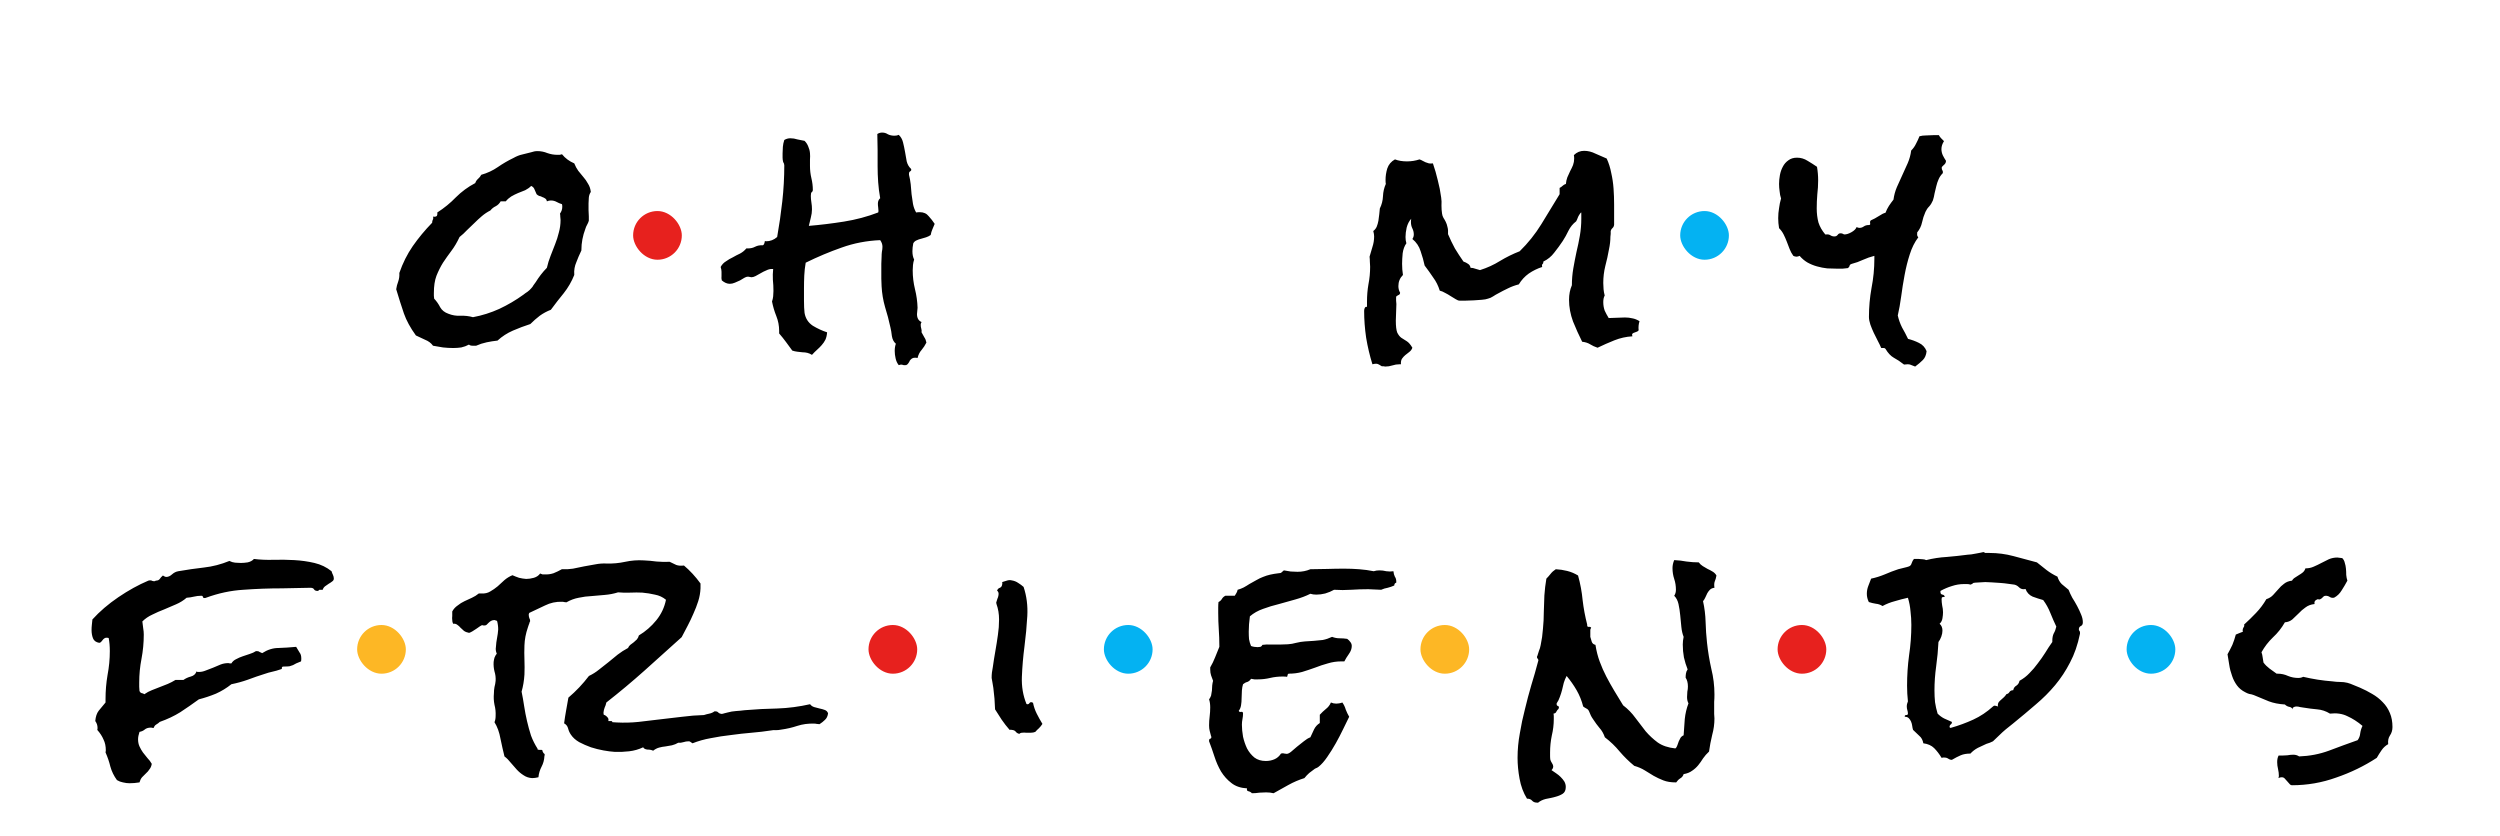<svg width="308" height="103" viewBox="0 0 308 103" fill="none" xmlns="http://www.w3.org/2000/svg">
<g filter="url(#filter0_d)">
<path d="M72.789 19.645C72.648 19.855 72.566 20.09 72.543 20.348C72.519 20.605 72.508 20.84 72.508 21.051C72.508 21.332 72.508 21.613 72.508 21.895C72.531 22.152 72.543 22.41 72.543 22.668V23.195C72.496 23.359 72.426 23.523 72.332 23.688C72.238 23.852 72.168 24.016 72.121 24.18C71.793 25.047 71.629 25.914 71.629 26.781V26.852C71.512 27.133 71.394 27.391 71.277 27.625C71.184 27.859 71.09 28.094 70.996 28.328C70.902 28.539 70.832 28.773 70.785 29.031C70.738 29.266 70.727 29.547 70.75 29.875C70.422 30.695 69.988 31.445 69.449 32.125C68.91 32.781 68.383 33.461 67.867 34.164C67.375 34.352 66.918 34.598 66.496 34.902C66.098 35.207 65.711 35.547 65.336 35.922C64.609 36.156 63.895 36.426 63.191 36.73C62.488 37.035 61.855 37.445 61.293 37.961C60.848 38.008 60.402 38.078 59.957 38.172C59.512 38.266 59.078 38.406 58.656 38.594H58.234C58.023 38.594 57.871 38.547 57.777 38.453C57.473 38.617 57.156 38.734 56.828 38.805C56.5 38.852 56.172 38.875 55.844 38.875C55.422 38.875 55 38.852 54.578 38.805C54.18 38.734 53.77 38.664 53.348 38.594C53.113 38.266 52.785 38.02 52.363 37.855C51.941 37.668 51.566 37.492 51.238 37.328C50.559 36.391 50.066 35.488 49.762 34.621C49.457 33.73 49.141 32.734 48.812 31.633C48.859 31.305 48.941 30.988 49.059 30.684C49.176 30.355 49.223 30.004 49.199 29.629C49.621 28.41 50.172 27.309 50.852 26.324C51.555 25.316 52.352 24.355 53.242 23.441C53.242 23.301 53.266 23.184 53.312 23.09C53.383 22.996 53.395 22.855 53.348 22.668C53.371 22.691 53.418 22.703 53.488 22.703C53.676 22.703 53.793 22.656 53.84 22.562C53.887 22.445 53.898 22.316 53.875 22.176C54.719 21.637 55.48 21.016 56.16 20.312C56.863 19.609 57.66 19.023 58.551 18.555C58.621 18.344 58.738 18.168 58.902 18.027C59.066 17.887 59.195 17.723 59.289 17.535C60.039 17.324 60.719 17.008 61.328 16.586C61.938 16.164 62.582 15.789 63.262 15.461C63.637 15.25 63.988 15.109 64.316 15.039C64.668 14.945 65.043 14.852 65.441 14.758C65.582 14.711 65.711 14.676 65.828 14.652C65.945 14.629 66.074 14.617 66.215 14.617C66.637 14.617 67.047 14.699 67.445 14.863C67.844 15.004 68.254 15.074 68.676 15.074C68.793 15.074 68.887 15.074 68.957 15.074C69.051 15.051 69.144 15.027 69.238 15.004C69.637 15.496 70.141 15.871 70.75 16.129C70.891 16.48 71.055 16.785 71.242 17.043C71.453 17.301 71.664 17.559 71.875 17.816C72.086 18.051 72.273 18.32 72.438 18.625C72.625 18.906 72.742 19.246 72.789 19.645ZM69.273 21.473C69.273 21.355 69.262 21.25 69.238 21.156C69.004 21.086 68.781 20.992 68.57 20.875C68.359 20.758 68.125 20.699 67.867 20.699C67.703 20.699 67.539 20.734 67.375 20.805C67.352 20.641 67.281 20.523 67.164 20.453C67.07 20.383 66.953 20.324 66.812 20.277C66.695 20.207 66.566 20.16 66.426 20.137C66.309 20.09 66.203 20.02 66.109 19.926C66.039 19.738 65.957 19.551 65.863 19.363C65.793 19.152 65.652 19 65.441 18.906C65.231 19.117 64.984 19.293 64.703 19.434C64.422 19.551 64.129 19.668 63.824 19.785C63.543 19.902 63.262 20.043 62.98 20.207C62.723 20.371 62.5 20.57 62.312 20.805H61.68C61.539 21.062 61.34 21.262 61.082 21.402C60.824 21.52 60.602 21.695 60.414 21.93C60.039 22.117 59.688 22.352 59.359 22.633C59.055 22.891 58.75 23.172 58.445 23.477C58.141 23.758 57.836 24.051 57.531 24.355C57.25 24.66 56.945 24.941 56.617 25.199C56.312 25.855 55.973 26.43 55.598 26.922C55.246 27.391 54.906 27.871 54.578 28.363C54.273 28.855 54.004 29.395 53.77 29.98C53.559 30.543 53.453 31.246 53.453 32.09V32.441C53.453 32.559 53.465 32.676 53.488 32.793C53.793 33.121 54.039 33.473 54.227 33.848C54.438 34.223 54.777 34.492 55.246 34.656C55.715 34.844 56.207 34.926 56.723 34.902C57.262 34.879 57.777 34.938 58.27 35.078C59.395 34.867 60.473 34.527 61.504 34.059C62.559 33.566 63.555 32.98 64.492 32.301C64.633 32.184 64.797 32.066 64.984 31.949C65.172 31.809 65.324 31.668 65.441 31.527C65.559 31.41 65.652 31.281 65.723 31.141C65.816 31 65.91 30.871 66.004 30.754C66.191 30.449 66.402 30.145 66.637 29.84C66.871 29.535 67.117 29.254 67.375 28.996C67.492 28.48 67.644 27.988 67.832 27.52C68.019 27.027 68.207 26.547 68.394 26.078C68.582 25.609 68.734 25.129 68.852 24.637C68.992 24.145 69.062 23.629 69.062 23.09C69.062 22.973 69.051 22.844 69.027 22.703C69.027 22.562 69.016 22.434 68.992 22.316C69.18 22.059 69.273 21.777 69.273 21.473ZM115.152 23.582C115.059 23.816 114.965 24.039 114.871 24.25C114.777 24.461 114.707 24.695 114.66 24.953C114.496 25.07 114.309 25.164 114.098 25.234C113.91 25.281 113.711 25.34 113.5 25.41C113.289 25.457 113.09 25.527 112.902 25.621C112.738 25.691 112.609 25.809 112.516 25.973C112.445 26.324 112.41 26.652 112.41 26.957C112.41 27.355 112.48 27.695 112.621 27.977C112.551 28.188 112.504 28.41 112.48 28.645C112.457 28.879 112.445 29.102 112.445 29.312C112.445 30.086 112.539 30.859 112.727 31.633C112.914 32.383 113.02 33.145 113.043 33.918C113.043 34.035 113.031 34.164 113.008 34.305C112.984 34.445 112.973 34.574 112.973 34.691C112.973 35.184 113.16 35.512 113.535 35.676C113.465 35.793 113.43 35.898 113.43 35.992C113.43 36.18 113.453 36.344 113.5 36.484C113.547 36.625 113.559 36.777 113.535 36.941C113.652 37.176 113.77 37.387 113.887 37.574C114.004 37.738 114.086 37.949 114.133 38.207C113.969 38.535 113.77 38.84 113.535 39.121C113.301 39.379 113.137 39.707 113.043 40.105C112.949 40.082 112.844 40.07 112.727 40.07C112.562 40.07 112.434 40.105 112.34 40.176C112.246 40.246 112.164 40.328 112.094 40.422C112.047 40.539 111.988 40.645 111.918 40.738C111.848 40.855 111.754 40.938 111.637 40.984H111.531C111.414 41.008 111.309 40.996 111.215 40.949C111.145 40.926 111.074 40.914 111.004 40.914C110.957 40.914 110.863 40.938 110.723 40.984C110.535 40.75 110.406 40.469 110.336 40.141C110.266 39.836 110.23 39.531 110.23 39.227C110.23 38.898 110.277 38.605 110.371 38.348C110.113 38.137 109.949 37.82 109.879 37.398C109.832 36.977 109.773 36.625 109.703 36.344C109.516 35.477 109.293 34.633 109.035 33.812C108.801 32.992 108.66 32.148 108.613 31.281C108.59 30.953 108.578 30.637 108.578 30.332V28.504C108.578 28.199 108.59 27.906 108.613 27.625C108.613 27.414 108.625 27.215 108.648 27.027C108.695 26.816 108.719 26.605 108.719 26.395C108.719 26.113 108.625 25.844 108.438 25.586C106.773 25.656 105.191 25.961 103.691 26.5C102.215 27.016 100.738 27.637 99.262 28.363C99.168 28.902 99.109 29.43 99.086 29.945C99.062 30.461 99.051 30.988 99.051 31.527V33.074C99.051 33.66 99.074 34.152 99.121 34.551C99.238 35.23 99.578 35.758 100.141 36.133C100.727 36.484 101.312 36.754 101.898 36.941C101.875 37.293 101.805 37.598 101.688 37.855C101.57 38.09 101.418 38.312 101.23 38.523C101.066 38.711 100.879 38.898 100.668 39.086C100.457 39.273 100.246 39.484 100.035 39.719C99.848 39.602 99.66 39.52 99.473 39.473C99.285 39.426 99.086 39.402 98.875 39.402C98.664 39.379 98.453 39.355 98.242 39.332C98.031 39.309 97.82 39.262 97.609 39.191L96.836 38.137C96.578 37.785 96.297 37.434 95.992 37.082V36.766C95.992 36.133 95.875 35.523 95.641 34.938C95.406 34.352 95.231 33.754 95.113 33.145C95.184 32.934 95.231 32.723 95.254 32.512C95.277 32.301 95.289 32.078 95.289 31.844C95.289 31.375 95.266 30.918 95.219 30.473C95.195 30.027 95.207 29.582 95.254 29.137H95.078C94.867 29.137 94.644 29.195 94.41 29.312C94.176 29.406 93.941 29.523 93.707 29.664C93.496 29.781 93.285 29.898 93.074 30.016C92.887 30.109 92.723 30.156 92.582 30.156C92.512 30.156 92.441 30.145 92.371 30.121C92.301 30.098 92.219 30.086 92.125 30.086C92.008 30.086 91.867 30.133 91.703 30.227C91.539 30.32 91.363 30.426 91.176 30.543C90.965 30.637 90.754 30.73 90.543 30.824C90.332 30.918 90.121 30.965 89.91 30.965C89.582 30.965 89.254 30.824 88.926 30.543C88.879 30.355 88.867 30.18 88.891 30.016C88.891 29.852 88.891 29.676 88.891 29.488C88.891 29.301 88.856 29.102 88.785 28.891C88.949 28.586 89.172 28.352 89.453 28.188C89.711 28 89.992 27.836 90.297 27.695C90.578 27.531 90.871 27.379 91.176 27.238C91.481 27.074 91.738 26.863 91.949 26.605H92.16C92.488 26.605 92.781 26.535 93.039 26.395C93.32 26.254 93.637 26.195 93.988 26.219C94.106 26.172 94.188 25.996 94.234 25.691L94.375 25.727C94.891 25.727 95.348 25.551 95.746 25.199C96.004 23.746 96.215 22.281 96.379 20.805C96.543 19.328 96.625 17.852 96.625 16.375C96.625 16.234 96.578 16.094 96.484 15.953C96.438 15.766 96.414 15.59 96.414 15.426V14.898C96.414 14.641 96.426 14.371 96.449 14.09C96.473 13.809 96.531 13.527 96.625 13.246C96.859 13.105 97.106 13.035 97.363 13.035C97.668 13.035 97.961 13.082 98.242 13.176C98.547 13.246 98.84 13.305 99.121 13.352C99.332 13.562 99.484 13.797 99.578 14.055C99.695 14.312 99.766 14.582 99.789 14.863C99.812 15.121 99.812 15.391 99.789 15.672C99.789 15.93 99.789 16.188 99.789 16.445C99.789 16.961 99.848 17.465 99.965 17.957C100.082 18.449 100.141 18.93 100.141 19.398C100.141 19.516 100.094 19.609 100 19.68C99.93 19.727 99.894 19.879 99.894 20.137C99.894 20.395 99.918 20.664 99.965 20.945C100.012 21.227 100.035 21.508 100.035 21.789C100.035 22.117 99.988 22.457 99.894 22.809C99.801 23.16 99.719 23.5 99.648 23.828C101.055 23.711 102.496 23.535 103.973 23.301C105.449 23.066 106.855 22.691 108.191 22.176C108.215 22.129 108.227 22.059 108.227 21.965C108.227 21.824 108.215 21.684 108.191 21.543C108.168 21.402 108.156 21.25 108.156 21.086C108.156 20.805 108.25 20.582 108.438 20.418C108.32 19.762 108.238 19.105 108.191 18.449C108.145 17.793 108.121 17.137 108.121 16.48V14.477C108.121 13.82 108.109 13.164 108.086 12.508C108.273 12.391 108.473 12.332 108.684 12.332C108.941 12.332 109.176 12.402 109.387 12.543C109.621 12.66 109.891 12.719 110.195 12.719C110.406 12.719 110.582 12.684 110.723 12.613C110.98 12.848 111.156 13.152 111.25 13.527C111.344 13.902 111.426 14.289 111.496 14.688C111.566 15.086 111.637 15.484 111.707 15.883C111.801 16.258 111.977 16.562 112.234 16.797L112.27 16.902C112.27 16.996 112.223 17.066 112.129 17.113C112.035 17.16 111.988 17.254 111.988 17.395V17.535C112.082 17.91 112.152 18.297 112.199 18.695C112.246 19.094 112.281 19.504 112.305 19.926C112.352 20.324 112.41 20.723 112.48 21.121C112.551 21.496 112.68 21.848 112.867 22.176C112.984 22.152 113.137 22.141 113.324 22.141C113.793 22.141 114.156 22.305 114.414 22.633C114.695 22.938 114.941 23.254 115.152 23.582ZM201.988 35.57C201.871 35.945 201.836 36.32 201.883 36.695C201.812 36.789 201.73 36.848 201.637 36.871C201.543 36.895 201.449 36.93 201.355 36.977C201.262 37 201.18 37.047 201.109 37.117C201.062 37.164 201.062 37.27 201.109 37.434C200.336 37.48 199.598 37.645 198.895 37.926C198.191 38.207 197.5 38.512 196.82 38.84C196.469 38.723 196.164 38.582 195.906 38.418C195.648 38.254 195.32 38.148 194.922 38.102C194.523 37.305 194.148 36.473 193.797 35.605C193.469 34.715 193.305 33.824 193.305 32.934C193.305 32.277 193.422 31.68 193.656 31.141C193.656 30.438 193.715 29.746 193.832 29.066C193.949 28.387 194.078 27.719 194.219 27.062C194.383 26.383 194.523 25.703 194.641 25.023C194.758 24.344 194.816 23.652 194.816 22.949V22.176C194.77 22.176 194.711 22.234 194.641 22.352C194.57 22.445 194.5 22.562 194.43 22.703C194.383 22.82 194.336 22.938 194.289 23.055C194.242 23.172 194.207 23.242 194.184 23.266C193.785 23.57 193.469 23.957 193.234 24.426C193.023 24.871 192.789 25.293 192.531 25.691C192.203 26.184 191.852 26.664 191.477 27.133C191.125 27.602 190.68 27.965 190.141 28.223V28.293C190.141 28.41 190.105 28.492 190.035 28.539C189.965 28.586 189.953 28.703 190 28.891C189.414 29.078 188.863 29.348 188.348 29.699C187.855 30.051 187.445 30.496 187.117 31.035C186.648 31.152 186.203 31.316 185.781 31.527C185.383 31.715 184.973 31.926 184.551 32.16C184.363 32.254 184.164 32.371 183.953 32.512C183.742 32.652 183.531 32.746 183.32 32.793C183.133 32.863 182.875 32.91 182.547 32.934C182.242 32.957 181.914 32.98 181.562 33.004C181.234 33.027 180.906 33.039 180.578 33.039H179.805C179.688 33.039 179.535 32.98 179.348 32.863C179.16 32.746 178.949 32.617 178.715 32.477C178.504 32.336 178.281 32.207 178.047 32.09C177.812 31.949 177.59 31.855 177.379 31.809C177.191 31.199 176.922 30.66 176.57 30.191C176.242 29.699 175.891 29.207 175.516 28.715C175.398 28.152 175.234 27.566 175.023 26.957C174.836 26.348 174.496 25.844 174.004 25.445C174.121 25.281 174.18 25.094 174.18 24.883C174.18 24.625 174.121 24.379 174.004 24.145C173.887 23.91 173.828 23.652 173.828 23.371C173.828 23.184 173.84 23.043 173.863 22.949C173.605 23.23 173.418 23.594 173.301 24.039C173.207 24.461 173.16 24.848 173.16 25.199C173.16 25.48 173.195 25.738 173.266 25.973C173.031 26.301 172.879 26.711 172.809 27.203C172.762 27.695 172.738 28.129 172.738 28.504C172.738 28.973 172.773 29.43 172.844 29.875C172.469 30.25 172.281 30.707 172.281 31.246C172.281 31.551 172.352 31.82 172.492 32.055C172.492 32.148 172.469 32.219 172.422 32.266C172.375 32.312 172.316 32.348 172.246 32.371C172.199 32.395 172.141 32.43 172.07 32.477C172.023 32.5 172 32.559 172 32.652C172 32.77 172 32.898 172 33.039C172.023 33.18 172.035 33.32 172.035 33.461C172.035 33.789 172.023 34.129 172 34.48C171.977 34.832 171.965 35.172 171.965 35.5C171.965 36.18 172.023 36.672 172.141 36.977C172.281 37.258 172.445 37.469 172.633 37.609C172.844 37.75 173.066 37.891 173.301 38.031C173.535 38.172 173.77 38.441 174.004 38.84C173.934 39.051 173.805 39.227 173.617 39.367C173.453 39.484 173.289 39.613 173.125 39.754C172.984 39.871 172.855 40.012 172.738 40.176C172.621 40.34 172.574 40.574 172.598 40.879H172.422C172.117 40.879 171.824 40.926 171.543 41.02C171.262 41.113 170.969 41.16 170.664 41.16C170.594 41.16 170.523 41.148 170.453 41.125C170.383 41.125 170.312 41.125 170.242 41.125L169.891 40.914C169.773 40.844 169.656 40.809 169.539 40.809C169.422 40.809 169.27 40.832 169.082 40.879C168.754 39.824 168.496 38.734 168.309 37.609C168.145 36.484 168.062 35.383 168.062 34.305C168.062 34.188 168.086 34.07 168.133 33.953C168.203 33.812 168.297 33.766 168.414 33.812V33.145C168.414 32.418 168.473 31.715 168.59 31.035C168.73 30.332 168.801 29.605 168.801 28.855C168.801 28.645 168.789 28.434 168.766 28.223C168.766 28.012 168.754 27.812 168.73 27.625C168.848 27.227 168.965 26.828 169.082 26.43C169.223 26.008 169.293 25.574 169.293 25.129C169.293 24.941 169.258 24.719 169.188 24.461C169.375 24.32 169.516 24.145 169.609 23.934C169.703 23.699 169.773 23.453 169.82 23.195C169.867 22.914 169.902 22.645 169.926 22.387C169.949 22.129 169.973 21.895 169.996 21.684C170.23 21.215 170.359 20.711 170.383 20.172C170.406 19.633 170.523 19.129 170.734 18.66C170.711 18.566 170.699 18.402 170.699 18.168C170.699 17.699 170.77 17.23 170.91 16.762C171.074 16.27 171.391 15.895 171.859 15.637C172.281 15.801 172.773 15.883 173.336 15.883C173.875 15.883 174.391 15.801 174.883 15.637C175.023 15.684 175.152 15.742 175.27 15.812C175.387 15.859 175.504 15.918 175.621 15.988C175.762 16.035 175.902 16.082 176.043 16.129C176.184 16.152 176.348 16.152 176.535 16.129C176.77 16.809 176.969 17.5 177.133 18.203C177.32 18.906 177.461 19.621 177.555 20.348C177.602 20.652 177.613 20.98 177.59 21.332C177.59 21.684 177.613 22.012 177.66 22.316C177.684 22.504 177.742 22.68 177.836 22.844C177.93 22.984 178.023 23.148 178.117 23.336C178.211 23.523 178.281 23.734 178.328 23.969C178.398 24.203 178.422 24.496 178.398 24.848C178.656 25.457 178.938 26.043 179.242 26.605C179.57 27.145 179.922 27.684 180.297 28.223C180.508 28.293 180.695 28.387 180.859 28.504C181.023 28.598 181.129 28.762 181.176 28.996C181.387 28.996 181.574 29.031 181.738 29.102L182.336 29.277C183.227 28.996 184.047 28.621 184.797 28.152C185.57 27.684 186.379 27.285 187.223 26.957C188.254 25.949 189.145 24.836 189.895 23.617C190.645 22.375 191.395 21.145 192.145 19.926V19.152C192.285 19.082 192.402 19 192.496 18.906C192.613 18.789 192.754 18.707 192.918 18.66C192.941 18.379 193 18.109 193.094 17.852C193.211 17.57 193.328 17.312 193.445 17.078C193.586 16.82 193.703 16.574 193.797 16.34C193.891 16.082 193.938 15.812 193.938 15.531C193.938 15.367 193.926 15.227 193.902 15.109C194.254 14.758 194.676 14.582 195.168 14.582C195.637 14.582 196.105 14.699 196.574 14.934C197.066 15.145 197.523 15.344 197.945 15.531C198.203 16.094 198.391 16.691 198.508 17.324C198.648 17.934 198.742 18.566 198.789 19.223C198.836 19.879 198.859 20.535 198.859 21.191V23.688C198.836 23.875 198.766 24.016 198.648 24.109C198.555 24.18 198.484 24.297 198.438 24.461V24.812C198.438 24.93 198.426 25.047 198.402 25.164C198.402 25.656 198.344 26.172 198.227 26.711C198.109 27.391 197.957 28.082 197.77 28.785C197.605 29.465 197.523 30.156 197.523 30.859C197.523 31.117 197.535 31.375 197.559 31.633C197.582 31.891 197.629 32.148 197.699 32.406C197.582 32.617 197.523 32.887 197.523 33.215C197.523 33.59 197.582 33.941 197.699 34.27C197.84 34.574 198.004 34.879 198.191 35.184C198.52 35.184 198.848 35.172 199.176 35.148C199.504 35.125 199.844 35.113 200.195 35.113C200.523 35.113 200.828 35.148 201.109 35.219C201.391 35.266 201.684 35.383 201.988 35.57ZM239.746 15.812C239.746 16.023 239.652 16.199 239.465 16.34C239.301 16.48 239.219 16.586 239.219 16.656C239.219 16.797 239.242 16.902 239.289 16.973C239.336 17.02 239.359 17.078 239.359 17.148V17.324C239.125 17.559 238.949 17.816 238.832 18.098C238.715 18.355 238.621 18.637 238.551 18.941C238.48 19.223 238.41 19.516 238.34 19.82C238.293 20.125 238.223 20.418 238.129 20.699C238.012 20.98 237.859 21.227 237.672 21.438C237.484 21.625 237.332 21.848 237.215 22.105C237.027 22.527 236.887 22.961 236.793 23.406C236.699 23.852 236.5 24.262 236.195 24.637V24.812C236.172 24.977 236.219 25.117 236.336 25.234C235.891 25.82 235.539 26.523 235.281 27.344C235.023 28.141 234.812 28.984 234.648 29.875C234.484 30.742 234.344 31.621 234.227 32.512C234.109 33.379 233.969 34.164 233.805 34.867C233.922 35.383 234.098 35.875 234.332 36.344C234.59 36.789 234.836 37.258 235.07 37.75C235.539 37.867 235.984 38.031 236.406 38.242C236.852 38.453 237.168 38.793 237.355 39.262C237.309 39.73 237.156 40.094 236.898 40.352C236.641 40.609 236.324 40.879 235.949 41.16C235.691 41.066 235.48 40.984 235.316 40.914C235.152 40.867 234.906 40.867 234.578 40.914C234.133 40.562 233.711 40.281 233.312 40.07C232.938 39.859 232.598 39.496 232.293 38.98C232.246 38.91 232.176 38.875 232.082 38.875H231.766C231.648 38.594 231.508 38.301 231.344 37.996C231.18 37.668 231.016 37.34 230.852 37.012C230.688 36.66 230.547 36.32 230.43 35.992C230.312 35.641 230.254 35.324 230.254 35.043C230.254 33.848 230.359 32.664 230.57 31.492C230.805 30.297 230.922 29.09 230.922 27.871V27.52C230.453 27.637 229.984 27.801 229.516 28.012C229.07 28.223 228.613 28.387 228.145 28.504C227.98 28.551 227.887 28.633 227.863 28.75C227.84 28.867 227.77 28.961 227.652 29.031C227.418 29.055 227.195 29.078 226.984 29.102C226.773 29.102 226.574 29.102 226.387 29.102C225.988 29.102 225.566 29.09 225.121 29.066C224.699 29.02 224.277 28.938 223.855 28.82C223.434 28.703 223.035 28.539 222.66 28.328C222.309 28.117 221.992 27.848 221.711 27.52C221.664 27.543 221.605 27.566 221.535 27.59C221.465 27.613 221.395 27.625 221.324 27.625C221.254 27.625 221.184 27.613 221.113 27.59C221.043 27.566 220.984 27.543 220.938 27.52C220.75 27.262 220.598 26.98 220.48 26.676L220.129 25.762C220.012 25.457 219.883 25.164 219.742 24.883C219.602 24.602 219.414 24.344 219.18 24.109C219.109 23.688 219.074 23.277 219.074 22.879C219.074 22.457 219.109 22.047 219.18 21.648C219.227 21.25 219.309 20.852 219.426 20.453C219.332 20.172 219.273 19.879 219.25 19.574C219.203 19.27 219.18 18.965 219.18 18.66C219.18 18.309 219.215 17.945 219.285 17.57C219.355 17.195 219.473 16.855 219.637 16.551C219.801 16.223 220.035 15.953 220.34 15.742C220.621 15.531 220.973 15.426 221.395 15.426C221.863 15.426 222.297 15.555 222.695 15.812C223.094 16.047 223.48 16.293 223.855 16.551C223.902 16.832 223.938 17.113 223.961 17.395C223.984 17.652 223.996 17.934 223.996 18.238C223.996 18.801 223.961 19.375 223.891 19.961C223.844 20.523 223.82 21.098 223.82 21.684C223.82 22.293 223.891 22.867 224.031 23.406C224.195 23.922 224.477 24.414 224.875 24.883H225.016C225.203 24.859 225.367 24.895 225.508 24.988C225.648 25.082 225.812 25.129 226 25.129C226.164 25.129 226.293 25.07 226.387 24.953C226.48 24.812 226.598 24.742 226.738 24.742C226.879 24.742 226.984 24.766 227.055 24.812C227.125 24.859 227.184 24.883 227.23 24.883C227.488 24.883 227.781 24.789 228.109 24.602C228.438 24.414 228.648 24.203 228.742 23.969C228.836 24.039 228.953 24.074 229.094 24.074C229.281 24.074 229.457 24.016 229.621 23.898C229.785 23.781 229.996 23.723 230.254 23.723C230.395 23.723 230.441 23.641 230.395 23.477C230.371 23.289 230.418 23.172 230.535 23.125C230.816 23.008 231.121 22.844 231.449 22.633C231.801 22.398 232.082 22.258 232.293 22.211C232.41 21.906 232.551 21.625 232.715 21.367C232.902 21.086 233.09 20.828 233.277 20.594C233.348 20.055 233.488 19.539 233.699 19.047C233.91 18.555 234.133 18.062 234.367 17.57C234.602 17.078 234.824 16.586 235.035 16.094C235.246 15.602 235.387 15.086 235.457 14.547C235.715 14.289 235.914 14.008 236.055 13.703C236.219 13.398 236.359 13.094 236.477 12.789C236.711 12.719 237.004 12.684 237.355 12.684C237.707 12.66 238.012 12.648 238.27 12.648H238.867C238.938 12.789 239.031 12.918 239.148 13.035L239.5 13.387C239.289 13.715 239.184 14.043 239.184 14.371C239.184 14.629 239.242 14.887 239.359 15.145C239.477 15.379 239.605 15.602 239.746 15.812ZM41.127 67.289C41.127 67.43 41.057 67.547 40.916 67.641C40.799 67.734 40.659 67.828 40.495 67.922C40.354 68.016 40.202 68.121 40.038 68.238C39.897 68.356 39.803 68.496 39.756 68.66H39.44C39.299 68.66 39.229 68.707 39.229 68.801H39.123C38.913 68.801 38.772 68.742 38.702 68.625C38.631 68.484 38.479 68.414 38.245 68.414C37.659 68.414 37.073 68.426 36.487 68.449C35.924 68.449 35.35 68.461 34.764 68.484C33.147 68.484 31.553 68.543 29.983 68.66C28.436 68.754 26.901 69.082 25.377 69.644C25.331 69.668 25.272 69.68 25.202 69.68C25.084 69.68 25.014 69.633 24.991 69.539C24.991 69.445 24.932 69.398 24.815 69.398C24.487 69.398 24.182 69.434 23.901 69.504C23.619 69.574 23.315 69.621 22.987 69.644C22.612 69.973 22.178 70.242 21.686 70.453C21.217 70.664 20.725 70.875 20.209 71.086C19.717 71.273 19.237 71.484 18.768 71.719C18.299 71.93 17.889 72.211 17.538 72.562C17.584 72.844 17.619 73.125 17.643 73.406C17.69 73.664 17.713 73.922 17.713 74.18C17.713 75.188 17.619 76.184 17.432 77.168C17.244 78.129 17.151 79.102 17.151 80.086V80.613C17.151 80.777 17.163 80.953 17.186 81.141C17.233 81.258 17.315 81.34 17.432 81.387C17.573 81.41 17.69 81.457 17.784 81.527C18.088 81.316 18.393 81.152 18.698 81.035C19.026 80.894 19.354 80.766 19.682 80.648C20.034 80.508 20.362 80.379 20.666 80.262C20.994 80.121 21.311 79.957 21.616 79.769H22.6C22.858 79.582 23.163 79.441 23.514 79.348C23.866 79.254 24.1 79.043 24.217 78.715C24.264 78.762 24.311 78.785 24.358 78.785H24.498C24.78 78.785 25.061 78.727 25.342 78.609C25.647 78.492 25.952 78.375 26.256 78.258C26.561 78.117 26.866 77.988 27.17 77.871C27.475 77.754 27.791 77.695 28.119 77.695C28.19 77.695 28.248 77.707 28.295 77.731C28.366 77.731 28.436 77.731 28.506 77.731C28.647 77.496 28.846 77.32 29.104 77.203C29.362 77.062 29.631 76.945 29.913 76.852C30.194 76.758 30.475 76.664 30.756 76.57C31.061 76.477 31.319 76.359 31.53 76.219H31.67C31.811 76.219 31.916 76.254 31.987 76.324C32.081 76.371 32.186 76.418 32.303 76.465C32.959 76.043 33.627 75.832 34.307 75.832C35.01 75.809 35.737 75.762 36.487 75.691C36.651 75.973 36.791 76.207 36.909 76.394C37.049 76.559 37.12 76.805 37.12 77.133C37.12 77.297 37.108 77.414 37.084 77.484C36.827 77.578 36.627 77.66 36.487 77.731L36.1 77.941C35.983 77.988 35.842 78.035 35.678 78.082C35.514 78.106 35.28 78.117 34.975 78.117C34.788 78.117 34.706 78.176 34.729 78.293C34.752 78.387 34.694 78.445 34.553 78.469C34.225 78.586 33.897 78.68 33.569 78.75C33.241 78.82 32.913 78.914 32.584 79.031C31.905 79.242 31.225 79.477 30.545 79.734C29.889 79.969 29.209 80.156 28.506 80.297C27.92 80.766 27.288 81.152 26.608 81.457C25.928 81.738 25.225 81.973 24.498 82.16C23.725 82.723 22.963 83.25 22.213 83.742C21.463 84.211 20.619 84.609 19.682 84.938C19.565 85.055 19.424 85.16 19.26 85.254C19.096 85.348 18.991 85.488 18.944 85.676C18.897 85.676 18.838 85.676 18.768 85.676C18.721 85.652 18.663 85.641 18.592 85.641C18.264 85.641 18.006 85.723 17.819 85.887C17.655 86.027 17.444 86.121 17.186 86.168C17.069 86.519 17.01 86.824 17.01 87.082C17.01 87.41 17.069 87.703 17.186 87.961C17.303 88.219 17.444 88.465 17.608 88.699C17.795 88.934 17.983 89.168 18.17 89.402C18.381 89.613 18.557 89.848 18.698 90.106C18.651 90.387 18.557 90.609 18.416 90.773C18.299 90.961 18.159 91.125 17.994 91.266C17.831 91.43 17.666 91.594 17.502 91.758C17.362 91.922 17.256 92.133 17.186 92.391C16.764 92.461 16.354 92.496 15.956 92.496C15.698 92.496 15.428 92.461 15.147 92.391C14.889 92.344 14.643 92.25 14.409 92.109C14.034 91.594 13.764 91.043 13.6 90.457C13.459 89.871 13.26 89.285 13.002 88.699L13.037 88.453C13.037 87.938 12.944 87.492 12.756 87.117C12.592 86.719 12.334 86.32 11.983 85.922C12.006 85.875 12.018 85.793 12.018 85.676C12.018 85.371 11.924 85.09 11.737 84.832C11.784 84.293 11.924 83.871 12.159 83.566C12.416 83.262 12.698 82.922 13.002 82.547V82.125C13.002 81.117 13.084 80.133 13.248 79.172C13.436 78.188 13.53 77.203 13.53 76.219C13.53 75.609 13.483 75.07 13.389 74.602C13.319 74.578 13.225 74.566 13.108 74.566C12.991 74.566 12.897 74.602 12.827 74.672C12.756 74.719 12.698 74.777 12.651 74.848C12.604 74.918 12.545 74.988 12.475 75.059C12.428 75.129 12.346 75.176 12.229 75.199C11.831 75.129 11.573 74.941 11.456 74.637C11.338 74.332 11.28 73.992 11.28 73.617C11.28 73.406 11.291 73.195 11.315 72.984C11.338 72.773 11.362 72.551 11.385 72.316C12.276 71.332 13.342 70.418 14.584 69.574C15.827 68.731 17.057 68.051 18.276 67.535C18.346 67.512 18.428 67.5 18.522 67.5C18.616 67.5 18.698 67.523 18.768 67.57C18.838 67.594 18.92 67.606 19.014 67.606C19.084 67.606 19.143 67.582 19.19 67.535C19.424 67.535 19.588 67.465 19.682 67.324C19.776 67.184 19.905 67.043 20.069 66.902C20.233 67.019 20.373 67.078 20.491 67.078C20.725 67.078 20.959 66.973 21.194 66.762C21.428 66.551 21.686 66.422 21.967 66.375C23.045 66.188 24.1 66.035 25.131 65.918C26.186 65.801 27.229 65.531 28.26 65.109C28.494 65.227 28.729 65.297 28.963 65.32C29.198 65.344 29.432 65.356 29.666 65.356C29.924 65.356 30.206 65.332 30.51 65.285C30.838 65.215 31.096 65.074 31.284 64.863C32.034 64.957 32.831 64.992 33.674 64.969C34.541 64.945 35.397 64.957 36.241 65.004C37.108 65.051 37.94 65.168 38.737 65.356C39.534 65.543 40.237 65.883 40.846 66.375C40.893 66.539 40.952 66.691 41.022 66.832C41.092 66.973 41.127 67.125 41.127 67.289ZM102.018 83.883C101.971 84.234 101.842 84.504 101.631 84.691C101.444 84.879 101.221 85.055 100.963 85.219C100.846 85.195 100.729 85.184 100.612 85.184C100.518 85.16 100.413 85.148 100.295 85.148C99.569 85.125 98.877 85.219 98.221 85.43C97.588 85.641 96.932 85.793 96.252 85.887C96.018 85.934 95.795 85.957 95.584 85.957C95.397 85.934 95.198 85.945 94.987 85.992C94.237 86.109 93.44 86.203 92.596 86.273C91.752 86.344 90.909 86.438 90.065 86.555C89.221 86.648 88.389 86.777 87.569 86.941C86.772 87.082 86.022 87.293 85.319 87.574C85.248 87.527 85.178 87.481 85.108 87.434C85.037 87.363 84.956 87.328 84.862 87.328C84.627 87.328 84.405 87.363 84.194 87.434C83.983 87.504 83.772 87.527 83.561 87.504C83.327 87.644 83.069 87.75 82.787 87.82C82.53 87.867 82.26 87.914 81.979 87.961C81.721 87.984 81.463 88.031 81.206 88.102C80.948 88.172 80.702 88.301 80.467 88.488C80.28 88.394 80.045 88.348 79.764 88.348C79.506 88.324 79.331 88.231 79.237 88.066C78.698 88.324 78.123 88.488 77.514 88.559C76.928 88.629 76.331 88.652 75.721 88.629C75.323 88.606 74.866 88.547 74.35 88.453C73.834 88.359 73.319 88.231 72.803 88.066C72.287 87.879 71.807 87.668 71.362 87.434C70.916 87.176 70.577 86.871 70.342 86.519C70.178 86.285 70.061 86.027 69.991 85.746C69.92 85.465 69.756 85.254 69.498 85.113C69.569 84.574 69.651 84.047 69.745 83.531C69.838 83.016 69.932 82.488 70.026 81.949C70.495 81.551 70.94 81.129 71.362 80.684C71.784 80.238 72.182 79.769 72.557 79.277C73.002 79.066 73.412 78.809 73.787 78.504C74.186 78.199 74.573 77.894 74.948 77.59C75.346 77.262 75.733 76.945 76.108 76.641C76.506 76.336 76.928 76.066 77.373 75.832C77.444 75.668 77.537 75.539 77.655 75.445C77.795 75.328 77.936 75.223 78.077 75.129C78.217 75.012 78.346 74.894 78.463 74.777C78.581 74.637 78.662 74.473 78.709 74.285C79.53 73.793 80.245 73.172 80.854 72.422C81.463 71.672 81.862 70.828 82.049 69.891C81.651 69.562 81.194 69.352 80.678 69.258C80.186 69.141 79.67 69.059 79.131 69.012C78.662 68.988 78.17 68.988 77.655 69.012C77.162 69.035 76.659 69.023 76.143 68.977C75.627 69.141 75.088 69.246 74.526 69.293C73.987 69.34 73.448 69.387 72.909 69.434C72.37 69.457 71.831 69.527 71.291 69.644C70.776 69.738 70.272 69.926 69.78 70.207C69.686 70.207 69.592 70.195 69.498 70.172C69.428 70.148 69.346 70.137 69.252 70.137C68.502 70.113 67.799 70.266 67.143 70.594C66.487 70.898 65.842 71.203 65.209 71.508C65.162 71.602 65.139 71.672 65.139 71.719C65.139 71.859 65.162 72 65.209 72.141C65.28 72.258 65.315 72.387 65.315 72.527C65.291 72.551 65.28 72.574 65.28 72.598C65.28 72.621 65.268 72.644 65.245 72.668C65.221 72.785 65.186 72.891 65.139 72.984C65.116 73.078 65.081 73.184 65.034 73.301C64.776 74.051 64.635 74.789 64.612 75.516C64.588 76.125 64.588 76.723 64.612 77.309C64.635 77.894 64.635 78.492 64.612 79.102C64.565 79.852 64.448 80.555 64.26 81.211C64.377 81.773 64.483 82.371 64.577 83.004C64.67 83.613 64.787 84.223 64.928 84.832C65.069 85.441 65.233 86.039 65.42 86.625C65.631 87.188 65.901 87.727 66.229 88.242C66.206 88.289 66.217 88.324 66.264 88.348C66.311 88.371 66.358 88.383 66.405 88.383H66.686C66.803 88.383 66.85 88.43 66.827 88.523C66.873 88.594 66.909 88.664 66.932 88.734C66.956 88.781 67.002 88.828 67.073 88.875C67.12 88.945 67.12 89.039 67.073 89.156C67.049 89.625 66.932 90.059 66.721 90.457C66.51 90.856 66.381 91.289 66.334 91.758C66.053 91.828 65.795 91.863 65.561 91.863C65.162 91.84 64.811 91.723 64.506 91.512C64.202 91.324 63.92 91.09 63.663 90.809C63.405 90.527 63.159 90.246 62.924 89.965C62.69 89.66 62.432 89.402 62.151 89.191C61.987 88.535 61.823 87.809 61.659 87.012C61.518 86.215 61.272 85.535 60.92 84.973C61.014 84.762 61.061 84.504 61.061 84.199C61.084 83.731 61.038 83.273 60.92 82.828C60.827 82.359 60.803 81.891 60.85 81.422C60.85 81.164 60.873 80.906 60.92 80.648C60.991 80.391 61.038 80.133 61.061 79.875C61.084 79.477 61.038 79.09 60.92 78.715C60.827 78.34 60.791 77.953 60.815 77.555C60.838 77.367 60.873 77.191 60.92 77.027C60.991 76.84 61.084 76.676 61.202 76.535C61.084 76.254 61.049 75.984 61.096 75.727C61.12 75.328 61.166 74.953 61.237 74.602C61.307 74.25 61.354 73.898 61.377 73.547C61.377 73.359 61.366 73.184 61.342 73.019C61.319 72.832 61.284 72.656 61.237 72.492L60.92 72.387C60.78 72.387 60.639 72.422 60.498 72.492C60.381 72.562 60.276 72.644 60.182 72.738C60.088 72.832 60.006 72.914 59.936 72.984C59.866 73.031 59.795 73.055 59.725 73.055C59.678 73.055 59.62 73.055 59.549 73.055C59.502 73.031 59.456 73.019 59.409 73.019C59.362 73.019 59.268 73.066 59.127 73.16C59.01 73.254 58.858 73.359 58.67 73.477C58.506 73.57 58.342 73.676 58.178 73.793C58.014 73.887 57.885 73.945 57.791 73.969C57.534 73.922 57.323 73.84 57.159 73.723C57.018 73.582 56.877 73.453 56.737 73.336C56.62 73.195 56.491 73.078 56.35 72.984C56.209 72.867 56.034 72.82 55.823 72.844C55.752 72.703 55.717 72.551 55.717 72.387C55.694 72.223 55.694 72.059 55.717 71.894V71.332C55.881 71.027 56.104 70.781 56.385 70.594C56.643 70.383 56.924 70.207 57.229 70.066L58.143 69.644C58.448 69.504 58.729 69.328 58.987 69.117H59.303C59.725 69.141 60.088 69.059 60.393 68.871C60.721 68.684 61.026 68.473 61.307 68.238C61.588 67.981 61.87 67.723 62.151 67.465C62.456 67.207 62.784 67.008 63.135 66.867C63.393 66.984 63.663 67.09 63.944 67.184C64.225 67.254 64.518 67.301 64.823 67.324C65.127 67.324 65.444 67.277 65.772 67.184C66.1 67.09 66.358 66.914 66.545 66.656C66.662 66.703 66.756 66.738 66.827 66.762C66.92 66.762 67.026 66.762 67.143 66.762C67.495 66.785 67.846 66.738 68.198 66.621C68.549 66.481 68.889 66.316 69.217 66.129C69.686 66.152 70.143 66.129 70.588 66.059C71.057 65.965 71.514 65.871 71.959 65.777C72.428 65.684 72.885 65.602 73.331 65.531C73.799 65.438 74.268 65.402 74.737 65.426C75.51 65.449 76.272 65.379 77.022 65.215C77.772 65.051 78.534 64.992 79.307 65.039C79.846 65.062 80.373 65.109 80.889 65.18C81.428 65.227 81.967 65.238 82.506 65.215C82.811 65.356 83.081 65.484 83.315 65.602C83.573 65.695 83.889 65.719 84.264 65.672C85.014 66.305 85.694 67.043 86.303 67.887V68.484C86.28 69.023 86.186 69.551 86.022 70.066C85.858 70.582 85.659 71.098 85.424 71.613C85.213 72.106 84.979 72.598 84.721 73.09C84.463 73.559 84.217 74.027 83.983 74.496C82.459 75.879 80.936 77.25 79.412 78.609C77.889 79.969 76.319 81.281 74.702 82.547C74.655 82.781 74.584 82.992 74.491 83.18C74.42 83.367 74.373 83.566 74.35 83.777C74.35 83.894 74.362 83.988 74.385 84.059C74.549 84.106 74.69 84.199 74.807 84.34C74.948 84.457 74.995 84.621 74.948 84.832H75.264C75.381 84.832 75.44 84.879 75.44 84.973L76.002 85.008C76.893 85.055 77.784 85.031 78.674 84.938C79.565 84.844 80.456 84.738 81.346 84.621C82.26 84.504 83.162 84.398 84.053 84.305C84.944 84.188 85.834 84.117 86.725 84.094C86.936 84.023 87.159 83.965 87.393 83.918C87.627 83.871 87.838 83.777 88.026 83.637H88.131C88.295 83.637 88.412 83.684 88.483 83.777C88.577 83.871 88.706 83.93 88.87 83.953C88.987 83.953 89.104 83.93 89.221 83.883C89.362 83.836 89.502 83.801 89.643 83.777C89.971 83.684 90.311 83.625 90.662 83.602C91.037 83.578 91.401 83.543 91.752 83.496C93.112 83.379 94.459 83.309 95.795 83.285C97.131 83.238 98.467 83.062 99.803 82.758C99.92 82.922 100.084 83.039 100.295 83.109C100.506 83.156 100.729 83.215 100.963 83.285C101.198 83.332 101.409 83.391 101.596 83.461C101.807 83.531 101.948 83.672 102.018 83.883ZM128.427 85.184C128.31 85.371 128.17 85.547 128.005 85.711C127.841 85.852 127.689 86.004 127.548 86.168C127.384 86.238 127.197 86.273 126.986 86.273C126.798 86.273 126.611 86.273 126.423 86.273C126.259 86.25 126.095 86.25 125.931 86.273C125.791 86.273 125.673 86.32 125.58 86.414C125.392 86.367 125.252 86.285 125.158 86.168C125.064 86.027 124.9 85.945 124.666 85.922C124.572 85.898 124.478 85.898 124.384 85.922C124.033 85.523 123.705 85.102 123.4 84.656C123.119 84.211 122.849 83.789 122.591 83.391C122.568 82.523 122.498 81.644 122.38 80.754C122.357 80.543 122.322 80.332 122.275 80.121C122.228 79.91 122.193 79.711 122.17 79.523C122.17 79.289 122.181 79.066 122.205 78.856C122.252 78.621 122.287 78.41 122.31 78.223C122.404 77.543 122.509 76.875 122.627 76.219C122.744 75.562 122.849 74.894 122.943 74.215C123.037 73.606 123.084 72.973 123.084 72.316C123.084 71.637 122.978 71.004 122.767 70.418L122.732 70.242C122.779 70.055 122.826 69.902 122.873 69.785C122.943 69.644 122.99 69.492 123.013 69.328C123.06 69.07 123.002 68.883 122.838 68.766C122.908 68.578 123.025 68.461 123.189 68.414C123.353 68.344 123.447 68.203 123.47 67.992C123.494 67.898 123.494 67.805 123.47 67.711C123.658 67.641 123.845 67.582 124.033 67.535C124.244 67.465 124.443 67.453 124.63 67.5C124.935 67.547 125.205 67.652 125.439 67.816C125.673 67.957 125.896 68.121 126.107 68.309C126.482 69.434 126.634 70.629 126.564 71.894C126.494 73.137 126.377 74.391 126.213 75.656C126.048 76.922 125.943 78.164 125.896 79.383C125.849 80.578 126.037 81.691 126.459 82.723L126.529 82.758C126.646 82.781 126.74 82.746 126.81 82.652C126.88 82.535 126.974 82.488 127.091 82.512C127.185 82.559 127.244 82.582 127.267 82.582C127.361 83.051 127.513 83.496 127.724 83.918C127.935 84.34 128.17 84.762 128.427 85.184ZM172.021 67.641V67.781C171.857 67.828 171.775 67.945 171.775 68.133C171.517 68.25 171.248 68.344 170.966 68.414C170.685 68.461 170.416 68.543 170.158 68.66C169.9 68.637 169.63 68.625 169.349 68.625C169.091 68.602 168.834 68.59 168.576 68.59C167.873 68.59 167.17 68.613 166.466 68.66C165.763 68.707 165.06 68.707 164.357 68.66C164.029 68.848 163.666 69 163.267 69.117C162.892 69.211 162.529 69.258 162.177 69.258C161.896 69.258 161.65 69.223 161.439 69.152C160.877 69.434 160.255 69.668 159.576 69.856C158.92 70.043 158.252 70.231 157.572 70.418C156.892 70.582 156.236 70.781 155.603 71.016C154.994 71.227 154.455 71.531 153.986 71.93C153.939 72.258 153.904 72.586 153.88 72.914C153.857 73.219 153.845 73.523 153.845 73.828C153.845 74.156 153.857 74.461 153.88 74.742C153.927 75.023 154.009 75.305 154.127 75.586C154.244 75.633 154.373 75.668 154.513 75.691C154.677 75.715 154.818 75.727 154.935 75.727C155.052 75.727 155.17 75.715 155.287 75.691C155.404 75.644 155.486 75.562 155.533 75.445C155.884 75.398 156.236 75.387 156.588 75.41C156.939 75.41 157.291 75.41 157.642 75.41C157.994 75.41 158.334 75.398 158.662 75.375C159.013 75.352 159.353 75.293 159.681 75.199C160.056 75.106 160.42 75.047 160.771 75.023C161.146 75 161.509 74.977 161.861 74.953C162.213 74.93 162.576 74.894 162.951 74.848C163.326 74.777 163.713 74.648 164.111 74.461C164.416 74.578 164.72 74.637 165.025 74.637C165.353 74.637 165.67 74.66 165.974 74.707C166.138 74.824 166.267 74.953 166.361 75.094C166.478 75.234 166.537 75.398 166.537 75.586C166.537 75.914 166.42 76.242 166.185 76.57C165.951 76.898 165.763 77.203 165.623 77.484H165.236C164.673 77.484 164.123 77.566 163.584 77.731C163.068 77.871 162.541 78.047 162.002 78.258C161.486 78.445 160.959 78.621 160.42 78.785C159.904 78.926 159.365 78.996 158.802 78.996C158.709 78.996 158.65 79.055 158.627 79.172C158.627 79.266 158.603 79.336 158.556 79.383C158.439 79.359 158.263 79.348 158.029 79.348C157.49 79.348 156.974 79.406 156.482 79.523C155.99 79.641 155.486 79.699 154.97 79.699C154.83 79.699 154.689 79.699 154.548 79.699C154.408 79.676 154.267 79.652 154.127 79.629C154.009 79.816 153.857 79.945 153.67 80.016C153.482 80.062 153.306 80.156 153.142 80.297C153.072 80.508 153.025 80.766 153.002 81.07C153.002 81.375 152.99 81.691 152.966 82.019C152.966 82.324 152.943 82.617 152.896 82.898C152.849 83.18 152.755 83.402 152.615 83.566C152.638 83.684 152.732 83.731 152.896 83.707C153.06 83.66 153.142 83.731 153.142 83.918C153.142 84.129 153.119 84.352 153.072 84.586C153.025 84.82 153.002 85.055 153.002 85.289C153.002 85.734 153.048 86.227 153.142 86.766C153.259 87.281 153.423 87.762 153.634 88.207C153.869 88.652 154.173 89.027 154.548 89.332C154.923 89.613 155.392 89.754 155.955 89.754C156.33 89.754 156.681 89.684 157.009 89.543C157.338 89.402 157.607 89.168 157.818 88.84L157.994 88.805C158.088 88.805 158.17 88.816 158.24 88.84C158.334 88.863 158.427 88.875 158.521 88.875C158.662 88.875 158.838 88.793 159.048 88.629C159.283 88.441 159.529 88.231 159.787 87.996C160.068 87.762 160.349 87.539 160.63 87.328C160.912 87.094 161.181 86.93 161.439 86.836C161.603 86.508 161.755 86.18 161.896 85.852C162.06 85.523 162.295 85.266 162.599 85.078V84.059C162.834 83.801 163.08 83.566 163.338 83.356C163.619 83.144 163.83 82.875 163.97 82.547C164.088 82.594 164.193 82.629 164.287 82.652C164.404 82.676 164.521 82.688 164.638 82.688C164.755 82.688 164.873 82.676 164.99 82.652C165.13 82.629 165.259 82.594 165.377 82.547C165.564 82.805 165.705 83.098 165.798 83.426C165.916 83.731 166.056 84.023 166.22 84.305C166.009 84.727 165.763 85.231 165.482 85.816C165.201 86.402 164.896 86.988 164.568 87.574C164.24 88.16 163.888 88.723 163.513 89.262C163.162 89.777 162.81 90.176 162.459 90.457C162.388 90.527 162.236 90.609 162.002 90.703C161.744 90.891 161.509 91.066 161.298 91.231C161.088 91.418 160.888 91.629 160.701 91.863C160.021 92.074 159.365 92.356 158.732 92.707C158.123 93.059 157.513 93.398 156.904 93.727C156.623 93.656 156.318 93.621 155.99 93.621C155.709 93.621 155.427 93.633 155.146 93.656C154.865 93.703 154.56 93.727 154.232 93.727C154.138 93.609 153.998 93.527 153.81 93.481C153.646 93.457 153.588 93.34 153.634 93.129C152.838 93.082 152.193 92.859 151.701 92.461C151.209 92.086 150.787 91.617 150.435 91.055C150.107 90.492 149.838 89.883 149.627 89.227C149.416 88.57 149.193 87.938 148.959 87.328V87.223C148.959 87.106 149.005 87.035 149.099 87.012C149.193 86.988 149.24 86.918 149.24 86.801C149.24 86.754 149.228 86.719 149.205 86.695C149.134 86.438 149.076 86.215 149.029 86.027C148.982 85.84 148.959 85.617 148.959 85.359C148.959 84.984 148.982 84.621 149.029 84.269C149.076 83.894 149.099 83.519 149.099 83.144C149.099 82.769 149.052 82.441 148.959 82.16C149.052 82.043 149.134 81.891 149.205 81.703C149.252 81.492 149.287 81.281 149.31 81.07C149.334 80.859 149.345 80.648 149.345 80.438C149.369 80.227 149.404 80.039 149.451 79.875C149.357 79.617 149.275 79.394 149.205 79.207C149.134 78.996 149.099 78.75 149.099 78.469V78.223C149.334 77.824 149.533 77.414 149.697 76.992C149.861 76.57 150.037 76.137 150.224 75.691V75.586C150.224 74.906 150.201 74.227 150.154 73.547C150.107 72.867 150.084 72.188 150.084 71.508V70.84C150.084 70.606 150.095 70.383 150.119 70.172C150.306 70.078 150.447 69.949 150.541 69.785C150.634 69.621 150.775 69.492 150.963 69.398H152.123L152.334 69.047C152.404 68.93 152.451 68.801 152.474 68.66C152.732 68.59 152.978 68.496 153.213 68.379C153.47 68.238 153.705 68.098 153.916 67.957C154.244 67.769 154.537 67.606 154.795 67.465C155.076 67.301 155.345 67.172 155.603 67.078C155.884 66.961 156.177 66.867 156.482 66.797C156.787 66.727 157.138 66.668 157.537 66.621C157.724 66.621 157.841 66.586 157.888 66.516C157.959 66.445 158.052 66.363 158.17 66.269C158.451 66.316 158.732 66.363 159.013 66.41C159.295 66.434 159.576 66.445 159.857 66.445C160.42 66.445 160.947 66.34 161.439 66.129C162.142 66.129 162.834 66.117 163.513 66.094C164.216 66.07 164.92 66.059 165.623 66.059C166.232 66.059 166.841 66.082 167.451 66.129C168.06 66.176 168.658 66.258 169.244 66.375C169.455 66.305 169.689 66.269 169.947 66.269C170.228 66.269 170.509 66.305 170.791 66.375C171.095 66.422 171.388 66.422 171.67 66.375C171.693 66.633 171.752 66.856 171.845 67.043C171.963 67.207 172.021 67.406 172.021 67.641ZM211.466 66.902C211.42 67.184 211.349 67.43 211.255 67.641C211.185 67.828 211.173 68.086 211.22 68.414C210.986 68.438 210.798 68.519 210.658 68.66C210.541 68.777 210.435 68.918 210.341 69.082C210.271 69.246 210.189 69.422 210.095 69.609C210.025 69.773 209.931 69.926 209.814 70.066C210.002 70.91 210.107 71.766 210.13 72.633C210.154 73.5 210.213 74.356 210.306 75.199C210.423 76.277 210.599 77.344 210.834 78.398C211.091 79.43 211.22 80.484 211.22 81.562C211.22 81.891 211.209 82.195 211.185 82.477C211.185 82.758 211.185 83.051 211.185 83.356C211.185 83.543 211.185 83.742 211.185 83.953C211.209 84.141 211.22 84.328 211.22 84.516C211.22 85.195 211.127 85.875 210.939 86.555C210.775 87.234 210.646 87.914 210.552 88.594C210.271 88.852 210.025 89.133 209.814 89.438C209.627 89.742 209.427 90.023 209.216 90.281C209.005 90.539 208.759 90.762 208.478 90.949C208.197 91.16 207.845 91.301 207.423 91.371C207.353 91.606 207.213 91.781 207.002 91.898C206.814 92.016 206.65 92.18 206.509 92.391H206.439C205.853 92.391 205.349 92.309 204.927 92.144C204.505 91.981 204.107 91.793 203.732 91.582C203.38 91.371 203.017 91.148 202.642 90.914C202.267 90.68 201.834 90.492 201.341 90.352C200.685 89.812 200.088 89.227 199.548 88.594C199.009 87.938 198.4 87.352 197.72 86.836C197.556 86.367 197.334 85.981 197.052 85.676C196.795 85.371 196.537 85.019 196.279 84.621C196.162 84.457 196.068 84.305 195.998 84.164C195.951 84.023 195.88 83.859 195.787 83.672C195.716 83.484 195.599 83.356 195.435 83.285C195.295 83.215 195.166 83.133 195.048 83.039C194.861 82.312 194.591 81.644 194.24 81.035C193.888 80.426 193.478 79.84 193.009 79.277C192.869 79.535 192.752 79.816 192.658 80.121C192.588 80.402 192.517 80.695 192.447 81C192.377 81.281 192.283 81.574 192.166 81.879C192.072 82.16 191.943 82.418 191.779 82.652V82.758C191.779 82.875 191.826 82.945 191.92 82.969C192.013 82.992 192.06 83.062 192.06 83.18C192.06 83.203 192.048 83.227 192.025 83.25C192.025 83.273 192.025 83.297 192.025 83.32C191.908 83.414 191.814 83.531 191.744 83.672C191.697 83.812 191.58 83.894 191.392 83.918C191.416 84.035 191.427 84.152 191.427 84.269V84.586C191.427 85.266 191.345 85.945 191.181 86.625C191.041 87.305 190.97 87.996 190.97 88.699V89.156C190.97 89.32 190.982 89.473 191.005 89.613C191.052 89.754 191.123 89.894 191.216 90.035C191.31 90.176 191.357 90.305 191.357 90.422C191.357 90.586 191.287 90.738 191.146 90.879C191.31 90.996 191.498 91.125 191.709 91.266C191.92 91.406 192.107 91.559 192.271 91.723C192.459 91.91 192.611 92.098 192.728 92.285C192.845 92.496 192.904 92.719 192.904 92.953C192.904 93.352 192.775 93.633 192.517 93.797C192.259 93.961 191.943 94.09 191.568 94.184C191.216 94.277 190.841 94.359 190.443 94.43C190.068 94.523 189.752 94.676 189.494 94.887H189.388C189.107 94.887 188.896 94.805 188.755 94.641C188.615 94.477 188.404 94.394 188.123 94.394C187.677 93.668 187.373 92.848 187.209 91.934C187.045 91.043 186.963 90.188 186.963 89.367C186.963 88.359 187.056 87.352 187.244 86.344C187.408 85.336 187.619 84.34 187.877 83.356C188.111 82.371 188.369 81.398 188.65 80.438C188.955 79.453 189.236 78.469 189.494 77.484L189.529 77.379C189.529 77.262 189.494 77.18 189.423 77.133C189.377 77.086 189.353 77.016 189.353 76.922C189.353 76.875 189.365 76.852 189.388 76.852C189.459 76.617 189.529 76.394 189.599 76.184C189.693 75.973 189.763 75.738 189.81 75.481C189.951 74.824 190.045 74.156 190.091 73.477C190.162 72.773 190.197 72.082 190.197 71.402C190.22 70.723 190.244 70.043 190.267 69.363C190.314 68.66 190.396 67.969 190.513 67.289C190.701 67.102 190.877 66.902 191.041 66.691C191.205 66.481 191.416 66.293 191.673 66.129C192.142 66.152 192.611 66.223 193.08 66.34C193.548 66.457 193.994 66.644 194.416 66.902C194.697 67.91 194.884 68.918 194.978 69.926C195.095 70.934 195.283 71.941 195.541 72.949V73.055C195.541 73.172 195.599 73.231 195.716 73.231C195.857 73.207 195.963 73.242 196.033 73.336C195.986 73.406 195.951 73.488 195.927 73.582C195.927 73.676 195.927 73.769 195.927 73.863V74.461C195.974 74.648 196.033 74.848 196.103 75.059C196.173 75.269 196.326 75.398 196.56 75.445C196.677 76.195 196.853 76.887 197.088 77.519C197.322 78.152 197.591 78.762 197.896 79.348C198.201 79.934 198.529 80.519 198.88 81.106C199.232 81.668 199.595 82.266 199.97 82.898C200.556 83.344 201.06 83.859 201.482 84.445C201.904 85.008 202.326 85.559 202.748 86.098C203.193 86.613 203.685 87.07 204.224 87.469C204.787 87.867 205.513 88.113 206.404 88.207C206.521 88.113 206.603 87.984 206.65 87.82L206.826 87.328C206.896 87.164 206.966 87.023 207.037 86.906C207.13 86.766 207.259 86.66 207.423 86.59C207.47 85.934 207.517 85.266 207.564 84.586C207.634 83.906 207.787 83.262 208.021 82.652C207.904 82.441 207.845 82.184 207.845 81.879C207.845 81.644 207.857 81.422 207.88 81.211C207.927 81 207.951 80.789 207.951 80.578C207.951 80.133 207.857 79.769 207.67 79.488C207.67 79.324 207.681 79.16 207.705 78.996C207.728 78.809 207.798 78.633 207.916 78.469C207.728 78 207.576 77.508 207.459 76.992C207.365 76.477 207.318 75.949 207.318 75.41C207.318 75.106 207.353 74.789 207.423 74.461C207.283 74.109 207.189 73.699 207.142 73.231L207.002 71.789C206.955 71.297 206.884 70.84 206.791 70.418C206.697 69.996 206.521 69.656 206.263 69.398C206.404 69.188 206.474 68.941 206.474 68.66C206.474 68.191 206.404 67.746 206.263 67.324C206.123 66.902 206.052 66.457 206.052 65.988C206.052 65.66 206.123 65.332 206.263 65.004C206.779 65.027 207.283 65.086 207.775 65.18C208.291 65.25 208.795 65.285 209.287 65.285C209.427 65.473 209.591 65.625 209.779 65.742C209.966 65.859 210.166 65.977 210.377 66.094C210.588 66.188 210.787 66.293 210.974 66.41C211.185 66.527 211.349 66.691 211.466 66.902ZM256.607 72.668C256.607 72.902 256.525 73.055 256.361 73.125C256.197 73.195 256.115 73.336 256.115 73.547C256.115 73.617 256.138 73.676 256.185 73.723C256.232 73.769 256.255 73.84 256.255 73.934V74.074C255.974 75.434 255.564 76.617 255.025 77.625C254.509 78.633 253.9 79.559 253.197 80.402C252.494 81.246 251.697 82.043 250.806 82.793C249.939 83.543 249.002 84.328 247.994 85.148C247.713 85.383 247.42 85.617 247.115 85.852C246.834 86.086 246.564 86.332 246.306 86.59L245.533 87.328C245.509 87.352 245.38 87.41 245.146 87.504C244.912 87.574 244.771 87.621 244.724 87.644C244.396 87.785 244.045 87.949 243.67 88.137C243.318 88.324 243.013 88.559 242.755 88.84C242.287 88.84 241.888 88.91 241.56 89.051C241.232 89.191 240.869 89.379 240.47 89.613C240.353 89.613 240.248 89.59 240.154 89.543C240.084 89.496 240.002 89.449 239.908 89.402C239.814 89.356 239.709 89.332 239.591 89.332C239.498 89.309 239.369 89.32 239.205 89.367C238.923 88.898 238.619 88.5 238.291 88.172C237.963 87.844 237.517 87.644 236.955 87.574C236.884 87.176 236.72 86.871 236.463 86.66C236.205 86.426 235.947 86.18 235.689 85.922C235.642 85.781 235.607 85.617 235.584 85.43C235.56 85.242 235.513 85.066 235.443 84.902C235.373 84.738 235.279 84.598 235.162 84.481C235.045 84.363 234.88 84.305 234.67 84.305C234.646 84.164 234.705 84.094 234.845 84.094C234.986 84.094 235.056 84.035 235.056 83.918C235.056 83.777 235.033 83.637 234.986 83.496C234.939 83.356 234.916 83.203 234.916 83.039C234.916 82.922 234.927 82.816 234.951 82.723C234.974 82.629 235.009 82.523 235.056 82.406C234.986 81.773 234.951 81.129 234.951 80.473C234.951 79.207 235.033 77.965 235.197 76.746C235.384 75.504 235.478 74.25 235.478 72.984C235.478 72.422 235.443 71.859 235.373 71.297C235.326 70.734 235.22 70.184 235.056 69.644C234.517 69.762 233.978 69.902 233.439 70.066C232.9 70.207 232.396 70.406 231.927 70.664C231.67 70.5 231.4 70.406 231.119 70.383C230.814 70.336 230.521 70.266 230.24 70.172C230.076 69.844 229.994 69.504 229.994 69.152C229.994 68.824 230.052 68.508 230.17 68.203L230.521 67.289C231.084 67.172 231.646 66.996 232.209 66.762C232.748 66.527 233.298 66.316 233.861 66.129C234.048 66.082 234.283 66.023 234.564 65.953C234.869 65.883 235.08 65.824 235.197 65.777C235.361 65.707 235.466 65.578 235.513 65.391C235.584 65.18 235.677 65.004 235.795 64.863H236.392C236.533 64.863 236.685 64.875 236.849 64.898C237.013 64.898 237.166 64.934 237.306 65.004C238.15 64.793 238.994 64.664 239.838 64.617C240.681 64.547 241.548 64.453 242.439 64.336C242.533 64.336 242.673 64.324 242.861 64.301L243.459 64.195C243.67 64.148 243.857 64.113 244.021 64.09C244.209 64.043 244.338 64.019 244.408 64.019C244.478 64.019 244.513 64.055 244.513 64.125H245.111C246.119 64.125 247.103 64.254 248.064 64.512L250.947 65.285C251.345 65.613 251.744 65.93 252.142 66.234C252.541 66.539 252.986 66.809 253.478 67.043C253.595 67.418 253.771 67.723 254.005 67.957C254.263 68.168 254.545 68.402 254.849 68.66C254.966 68.965 255.119 69.293 255.306 69.644C255.517 69.973 255.716 70.312 255.904 70.664C256.091 71.016 256.255 71.367 256.396 71.719C256.537 72.047 256.607 72.363 256.607 72.668ZM253.338 73.195C253.08 72.656 252.834 72.094 252.599 71.508C252.365 70.922 252.072 70.394 251.72 69.926C251.298 69.809 250.865 69.668 250.42 69.504C249.998 69.316 249.705 69 249.541 68.555C249.494 68.578 249.412 68.59 249.295 68.59C249.084 68.59 248.896 68.508 248.732 68.344C248.568 68.18 248.38 68.074 248.17 68.027C247.982 68.004 247.724 67.969 247.396 67.922C247.091 67.875 246.763 67.84 246.412 67.816C246.06 67.793 245.709 67.769 245.357 67.746C245.029 67.723 244.771 67.711 244.584 67.711C244.396 67.711 244.197 67.723 243.986 67.746C243.798 67.746 243.599 67.758 243.388 67.781C243.201 67.781 243.084 67.816 243.037 67.887C242.99 67.934 242.896 67.981 242.755 68.027C242.638 67.981 242.509 67.957 242.369 67.957H241.947C241.455 67.957 240.963 68.039 240.47 68.203C240.002 68.344 239.533 68.543 239.064 68.801V68.941C239.064 69.129 239.146 69.234 239.31 69.258C239.474 69.281 239.568 69.375 239.591 69.539C239.474 69.539 239.38 69.551 239.31 69.574C239.24 69.574 239.205 69.656 239.205 69.82C239.205 70.055 239.228 70.312 239.275 70.594C239.345 70.875 239.38 71.156 239.38 71.438C239.38 71.648 239.357 71.894 239.31 72.176C239.263 72.457 239.146 72.68 238.959 72.844C239.193 73.055 239.31 73.336 239.31 73.688C239.31 73.922 239.263 74.168 239.17 74.426C239.076 74.684 238.959 74.906 238.818 75.094C238.771 76.078 238.677 77.074 238.537 78.082C238.396 79.09 238.326 80.086 238.326 81.07C238.326 81.562 238.349 82.043 238.396 82.512C238.466 82.981 238.572 83.449 238.713 83.918C238.97 84.176 239.24 84.375 239.521 84.516C239.826 84.656 240.142 84.797 240.47 84.938V85.043C240.47 85.113 240.423 85.184 240.33 85.254C240.236 85.324 240.189 85.418 240.189 85.535C240.189 85.629 240.236 85.676 240.33 85.676C241.314 85.394 242.24 85.055 243.107 84.656C243.974 84.258 244.783 83.719 245.533 83.039C245.603 82.969 245.673 82.934 245.744 82.934C245.791 82.934 245.849 82.945 245.92 82.969C246.013 82.992 246.095 83.016 246.166 83.039L246.13 82.898C246.13 82.758 246.166 82.629 246.236 82.512C246.33 82.394 246.435 82.289 246.552 82.195L246.904 81.879C247.021 81.762 247.115 81.644 247.185 81.527C247.373 81.481 247.502 81.387 247.572 81.246C247.666 81.106 247.818 81.035 248.029 81.035C248.076 80.777 248.205 80.59 248.416 80.473C248.627 80.332 248.755 80.133 248.802 79.875C249.271 79.617 249.681 79.301 250.033 78.926C250.408 78.551 250.748 78.152 251.052 77.731C251.38 77.309 251.685 76.875 251.966 76.43C252.248 75.961 252.541 75.516 252.845 75.094V74.953C252.845 74.578 252.904 74.273 253.021 74.039C253.162 73.805 253.267 73.523 253.338 73.195ZM294.752 85.57C294.752 85.969 294.646 86.32 294.435 86.625C294.248 86.906 294.177 87.258 294.224 87.68C293.896 87.867 293.627 88.113 293.416 88.418C293.205 88.723 293.005 89.039 292.818 89.367C291.271 90.375 289.607 91.184 287.826 91.793C286.068 92.426 284.252 92.742 282.377 92.742C282.259 92.742 282.154 92.684 282.06 92.566C281.966 92.473 281.873 92.367 281.779 92.25C281.685 92.133 281.58 92.016 281.462 91.898C281.369 91.805 281.252 91.758 281.111 91.758C280.947 91.758 280.818 91.793 280.724 91.863C280.724 91.816 280.724 91.769 280.724 91.723C280.748 91.699 280.759 91.664 280.759 91.617C280.759 91.336 280.724 91.043 280.654 90.738C280.584 90.457 280.548 90.176 280.548 89.894C280.548 89.566 280.607 89.297 280.724 89.086H281.146C281.38 89.086 281.603 89.074 281.814 89.051C282.048 89.004 282.295 88.981 282.552 88.981C282.81 88.981 283.045 89.051 283.255 89.191C284.545 89.144 285.763 88.91 286.912 88.488C288.084 88.043 289.267 87.609 290.462 87.188C290.65 86.93 290.755 86.648 290.779 86.344C290.826 86.016 290.92 85.711 291.06 85.43C290.451 84.914 289.83 84.516 289.197 84.234C288.587 83.93 287.873 83.824 287.052 83.918C286.56 83.613 286.033 83.438 285.47 83.391C284.931 83.344 284.38 83.273 283.818 83.18C283.677 83.156 283.525 83.133 283.361 83.109C283.22 83.062 283.068 83.039 282.904 83.039C282.787 83.039 282.67 83.074 282.552 83.144C282.459 83.191 282.435 83.273 282.482 83.391C282.365 83.203 282.201 83.098 281.99 83.074C281.802 83.027 281.638 82.934 281.498 82.793C280.748 82.746 280.091 82.617 279.529 82.406C278.966 82.172 278.345 81.914 277.666 81.633C277.478 81.562 277.291 81.516 277.103 81.492C276.939 81.445 276.775 81.375 276.611 81.281C276.189 81.07 275.849 80.789 275.591 80.438C275.334 80.086 275.134 79.699 274.994 79.277C274.83 78.832 274.712 78.375 274.642 77.906C274.572 77.438 274.502 77.004 274.431 76.606C274.642 76.231 274.841 75.844 275.029 75.445C275.193 75.047 275.334 74.625 275.451 74.18C275.591 74.109 275.732 74.051 275.873 74.004C276.013 73.957 276.166 73.898 276.33 73.828C276.306 73.781 276.295 73.723 276.295 73.652C276.295 73.535 276.33 73.418 276.4 73.301C276.494 73.184 276.517 73.066 276.47 72.949C276.986 72.481 277.478 72 277.947 71.508C278.439 70.992 278.861 70.43 279.212 69.82C279.564 69.703 279.845 69.527 280.056 69.293C280.267 69.059 280.478 68.824 280.689 68.59C280.9 68.332 281.134 68.109 281.392 67.922C281.65 67.711 281.978 67.582 282.377 67.535C282.47 67.371 282.599 67.242 282.763 67.148C282.927 67.031 283.091 66.926 283.255 66.832C283.42 66.738 283.572 66.633 283.712 66.516C283.853 66.398 283.959 66.234 284.029 66.023C284.404 66.023 284.744 65.953 285.048 65.812C285.377 65.672 285.693 65.519 285.998 65.356C286.302 65.191 286.607 65.039 286.912 64.898C287.24 64.758 287.591 64.688 287.966 64.688C288.06 64.688 288.154 64.699 288.248 64.723C288.341 64.723 288.447 64.734 288.564 64.758C288.728 64.922 288.834 65.121 288.88 65.356C288.951 65.566 288.998 65.801 289.021 66.059C289.045 66.316 289.056 66.574 289.056 66.832C289.08 67.09 289.127 67.324 289.197 67.535C288.986 67.934 288.752 68.332 288.494 68.731C288.259 69.129 287.943 69.434 287.545 69.644H287.474C287.31 69.668 287.158 69.633 287.017 69.539C286.877 69.445 286.712 69.398 286.525 69.398C286.408 69.398 286.314 69.434 286.244 69.504L286.068 69.68C286.021 69.727 285.951 69.773 285.857 69.82C285.787 69.867 285.681 69.867 285.541 69.82C285.212 69.938 285.084 70.137 285.154 70.418C284.709 70.465 284.334 70.606 284.029 70.84C283.724 71.051 283.443 71.297 283.185 71.578C282.927 71.836 282.67 72.082 282.412 72.316C282.154 72.527 281.849 72.644 281.498 72.668C281.099 73.371 280.607 73.992 280.021 74.531C279.459 75.07 278.99 75.68 278.615 76.359C278.685 76.547 278.732 76.746 278.755 76.957C278.779 77.168 278.814 77.391 278.861 77.625C279.072 77.906 279.318 78.152 279.599 78.363C279.904 78.574 280.197 78.785 280.478 78.996H280.584C281.052 78.996 281.486 79.09 281.884 79.277C282.283 79.441 282.705 79.523 283.15 79.523C283.384 79.523 283.584 79.477 283.748 79.383C284.357 79.523 284.955 79.641 285.541 79.734C286.15 79.828 286.759 79.898 287.369 79.945C287.673 79.992 287.978 80.016 288.283 80.016C288.611 80.016 288.916 80.051 289.197 80.121C289.455 80.191 289.712 80.285 289.97 80.402C290.228 80.496 290.486 80.602 290.744 80.719C291.283 80.953 291.787 81.211 292.255 81.492C292.748 81.773 293.181 82.113 293.556 82.512C293.931 82.887 294.224 83.332 294.435 83.848C294.646 84.34 294.752 84.914 294.752 85.57Z" fill="black"/>
</g>
<rect x="78" y="26" width="6" height="6" rx="3" fill="#E7211E"/>
<rect x="107" y="77" width="6" height="6" rx="3" fill="#E7211E"/>
<rect x="219" y="77" width="6" height="6" rx="3" fill="#E7211E"/>
<rect x="207" y="26" width="6" height="6" rx="3" fill="#04B2F2"/>
<rect x="136" y="77" width="6" height="6" rx="3" fill="#04B2F2"/>
<rect x="262" y="77" width="6" height="6" rx="3" fill="#04B2F2"/>
<rect x="44" y="77" width="6" height="6" rx="3" fill="#FDB725"/>
<rect x="175" y="77" width="6" height="6" rx="3" fill="#FDB725"/>
<defs>
<filter id="filter0_d" x="7.28" y="12.332" width="291.472" height="90.555" filterUnits="userSpaceOnUse" color-interpolation-filters="sRGB">
<feFlood flood-opacity="0" result="BackgroundImageFix"/>
<feColorMatrix in="SourceAlpha" type="matrix" values="0 0 0 0 0 0 0 0 0 0 0 0 0 0 0 0 0 0 127 0"/>
<feOffset dy="4"/>
<feGaussianBlur stdDeviation="2"/>
<feColorMatrix type="matrix" values="0 0 0 0 0 0 0 0 0 0 0 0 0 0 0 0 0 0 0.25 0"/>
<feBlend mode="normal" in2="BackgroundImageFix" result="effect1_dropShadow"/>
<feBlend mode="normal" in="SourceGraphic" in2="effect1_dropShadow" result="shape"/>
</filter>
</defs>
</svg>
